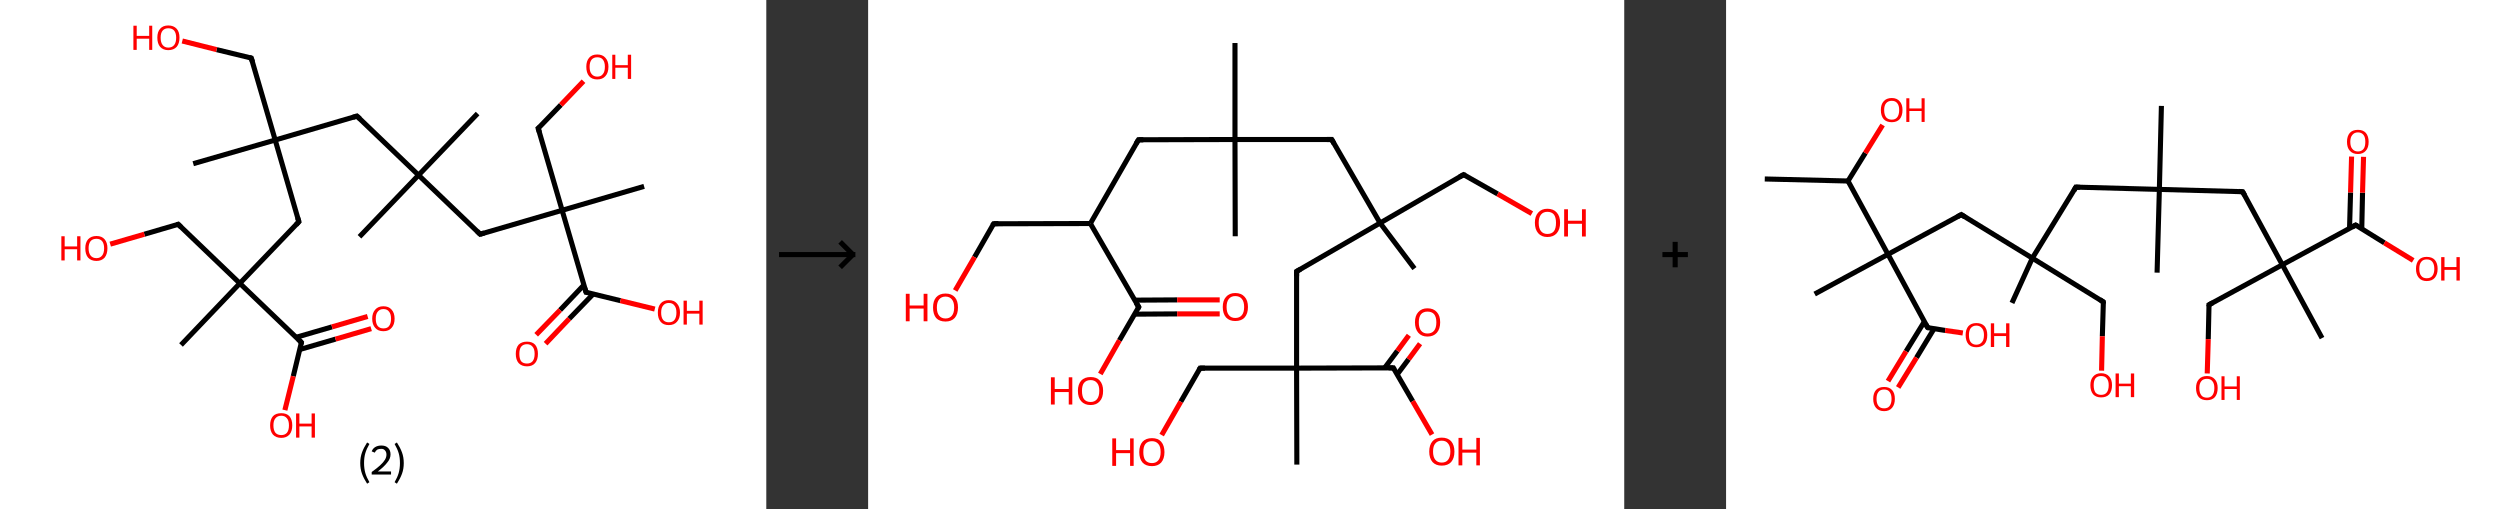 <?xml version='1.0' encoding='ASCII' standalone='yes'?>
<svg xmlns="http://www.w3.org/2000/svg" xmlns:xlink="http://www.w3.org/1999/xlink" version="1.1" width="982.0px" viewBox="0 0 982.0 200.0" height="200.0px">
  <rect x="0" y="0" width="982.0" height="200.0" fill="#333333" stroke="none"/>
  <g>
    <g transform="translate(0, 0) scale(1 1) "><!-- END OF HEADER -->
<rect style="opacity:1.0;fill:#FFFFFF;stroke:none" width="301.0" height="200.0" x="0.0" y="0.0"> </rect>
<path class="bond-0 atom-0 atom-1" d="M 187.6,44.6 L 164.4,68.8" style="fill:none;fill-rule:evenodd;stroke:#000000;stroke-width:2.0px;stroke-linecap:butt;stroke-linejoin:miter;stroke-opacity:1"/>
<path class="bond-1 atom-1 atom-2" d="M 164.4,68.8 L 141.2,93.0" style="fill:none;fill-rule:evenodd;stroke:#000000;stroke-width:2.0px;stroke-linecap:butt;stroke-linejoin:miter;stroke-opacity:1"/>
<path class="bond-2 atom-1 atom-3" d="M 164.4,68.8 L 140.2,45.6" style="fill:none;fill-rule:evenodd;stroke:#000000;stroke-width:2.0px;stroke-linecap:butt;stroke-linejoin:miter;stroke-opacity:1"/>
<path class="bond-3 atom-3 atom-4" d="M 140.2,45.6 L 108.1,55.0" style="fill:none;fill-rule:evenodd;stroke:#000000;stroke-width:2.0px;stroke-linecap:butt;stroke-linejoin:miter;stroke-opacity:1"/>
<path class="bond-4 atom-4 atom-5" d="M 108.1,55.0 L 75.9,64.3" style="fill:none;fill-rule:evenodd;stroke:#000000;stroke-width:2.0px;stroke-linecap:butt;stroke-linejoin:miter;stroke-opacity:1"/>
<path class="bond-5 atom-4 atom-6" d="M 108.1,55.0 L 98.7,22.8" style="fill:none;fill-rule:evenodd;stroke:#000000;stroke-width:2.0px;stroke-linecap:butt;stroke-linejoin:miter;stroke-opacity:1"/>
<path class="bond-6 atom-6 atom-7" d="M 98.7,22.8 L 85.1,19.5" style="fill:none;fill-rule:evenodd;stroke:#000000;stroke-width:2.0px;stroke-linecap:butt;stroke-linejoin:miter;stroke-opacity:1"/>
<path class="bond-6 atom-6 atom-7" d="M 85.1,19.5 L 71.6,16.1" style="fill:none;fill-rule:evenodd;stroke:#FF0000;stroke-width:2.0px;stroke-linecap:butt;stroke-linejoin:miter;stroke-opacity:1"/>
<path class="bond-7 atom-4 atom-8" d="M 108.1,55.0 L 117.4,87.1" style="fill:none;fill-rule:evenodd;stroke:#000000;stroke-width:2.0px;stroke-linecap:butt;stroke-linejoin:miter;stroke-opacity:1"/>
<path class="bond-8 atom-8 atom-9" d="M 117.4,87.1 L 94.2,111.3" style="fill:none;fill-rule:evenodd;stroke:#000000;stroke-width:2.0px;stroke-linecap:butt;stroke-linejoin:miter;stroke-opacity:1"/>
<path class="bond-9 atom-9 atom-10" d="M 94.2,111.3 L 71.1,135.5" style="fill:none;fill-rule:evenodd;stroke:#000000;stroke-width:2.0px;stroke-linecap:butt;stroke-linejoin:miter;stroke-opacity:1"/>
<path class="bond-10 atom-9 atom-11" d="M 94.2,111.3 L 70.0,88.1" style="fill:none;fill-rule:evenodd;stroke:#000000;stroke-width:2.0px;stroke-linecap:butt;stroke-linejoin:miter;stroke-opacity:1"/>
<path class="bond-11 atom-11 atom-12" d="M 70.0,88.1 L 56.7,92.0" style="fill:none;fill-rule:evenodd;stroke:#000000;stroke-width:2.0px;stroke-linecap:butt;stroke-linejoin:miter;stroke-opacity:1"/>
<path class="bond-11 atom-11 atom-12" d="M 56.7,92.0 L 43.3,95.9" style="fill:none;fill-rule:evenodd;stroke:#FF0000;stroke-width:2.0px;stroke-linecap:butt;stroke-linejoin:miter;stroke-opacity:1"/>
<path class="bond-12 atom-9 atom-13" d="M 94.2,111.3 L 118.4,134.5" style="fill:none;fill-rule:evenodd;stroke:#000000;stroke-width:2.0px;stroke-linecap:butt;stroke-linejoin:miter;stroke-opacity:1"/>
<path class="bond-13 atom-13 atom-14" d="M 117.7,137.3 L 131.8,133.2" style="fill:none;fill-rule:evenodd;stroke:#000000;stroke-width:2.0px;stroke-linecap:butt;stroke-linejoin:miter;stroke-opacity:1"/>
<path class="bond-13 atom-13 atom-14" d="M 131.8,133.2 L 145.8,129.1" style="fill:none;fill-rule:evenodd;stroke:#FF0000;stroke-width:2.0px;stroke-linecap:butt;stroke-linejoin:miter;stroke-opacity:1"/>
<path class="bond-13 atom-13 atom-14" d="M 116.3,132.5 L 130.4,128.4" style="fill:none;fill-rule:evenodd;stroke:#000000;stroke-width:2.0px;stroke-linecap:butt;stroke-linejoin:miter;stroke-opacity:1"/>
<path class="bond-13 atom-13 atom-14" d="M 130.4,128.4 L 144.4,124.3" style="fill:none;fill-rule:evenodd;stroke:#FF0000;stroke-width:2.0px;stroke-linecap:butt;stroke-linejoin:miter;stroke-opacity:1"/>
<path class="bond-14 atom-13 atom-15" d="M 118.4,134.5 L 115.2,147.8" style="fill:none;fill-rule:evenodd;stroke:#000000;stroke-width:2.0px;stroke-linecap:butt;stroke-linejoin:miter;stroke-opacity:1"/>
<path class="bond-14 atom-13 atom-15" d="M 115.2,147.8 L 111.9,161.1" style="fill:none;fill-rule:evenodd;stroke:#FF0000;stroke-width:2.0px;stroke-linecap:butt;stroke-linejoin:miter;stroke-opacity:1"/>
<path class="bond-15 atom-1 atom-16" d="M 164.4,68.8 L 188.6,92.0" style="fill:none;fill-rule:evenodd;stroke:#000000;stroke-width:2.0px;stroke-linecap:butt;stroke-linejoin:miter;stroke-opacity:1"/>
<path class="bond-16 atom-16 atom-17" d="M 188.6,92.0 L 220.8,82.6" style="fill:none;fill-rule:evenodd;stroke:#000000;stroke-width:2.0px;stroke-linecap:butt;stroke-linejoin:miter;stroke-opacity:1"/>
<path class="bond-17 atom-17 atom-18" d="M 220.8,82.6 L 253.0,73.2" style="fill:none;fill-rule:evenodd;stroke:#000000;stroke-width:2.0px;stroke-linecap:butt;stroke-linejoin:miter;stroke-opacity:1"/>
<path class="bond-18 atom-17 atom-19" d="M 220.8,82.6 L 211.4,50.4" style="fill:none;fill-rule:evenodd;stroke:#000000;stroke-width:2.0px;stroke-linecap:butt;stroke-linejoin:miter;stroke-opacity:1"/>
<path class="bond-19 atom-19 atom-20" d="M 211.4,50.4 L 220.3,41.2" style="fill:none;fill-rule:evenodd;stroke:#000000;stroke-width:2.0px;stroke-linecap:butt;stroke-linejoin:miter;stroke-opacity:1"/>
<path class="bond-19 atom-19 atom-20" d="M 220.3,41.2 L 229.2,31.9" style="fill:none;fill-rule:evenodd;stroke:#FF0000;stroke-width:2.0px;stroke-linecap:butt;stroke-linejoin:miter;stroke-opacity:1"/>
<path class="bond-20 atom-17 atom-21" d="M 220.8,82.6 L 230.2,114.8" style="fill:none;fill-rule:evenodd;stroke:#000000;stroke-width:2.0px;stroke-linecap:butt;stroke-linejoin:miter;stroke-opacity:1"/>
<path class="bond-21 atom-21 atom-22" d="M 229.3,112.0 L 220.0,121.8" style="fill:none;fill-rule:evenodd;stroke:#000000;stroke-width:2.0px;stroke-linecap:butt;stroke-linejoin:miter;stroke-opacity:1"/>
<path class="bond-21 atom-21 atom-22" d="M 220.0,121.8 L 210.6,131.5" style="fill:none;fill-rule:evenodd;stroke:#FF0000;stroke-width:2.0px;stroke-linecap:butt;stroke-linejoin:miter;stroke-opacity:1"/>
<path class="bond-21 atom-21 atom-22" d="M 233.0,115.5 L 223.6,125.2" style="fill:none;fill-rule:evenodd;stroke:#000000;stroke-width:2.0px;stroke-linecap:butt;stroke-linejoin:miter;stroke-opacity:1"/>
<path class="bond-21 atom-21 atom-22" d="M 223.6,125.2 L 214.3,135.0" style="fill:none;fill-rule:evenodd;stroke:#FF0000;stroke-width:2.0px;stroke-linecap:butt;stroke-linejoin:miter;stroke-opacity:1"/>
<path class="bond-22 atom-21 atom-23" d="M 230.2,114.8 L 243.7,118.1" style="fill:none;fill-rule:evenodd;stroke:#000000;stroke-width:2.0px;stroke-linecap:butt;stroke-linejoin:miter;stroke-opacity:1"/>
<path class="bond-22 atom-21 atom-23" d="M 243.7,118.1 L 257.2,121.4" style="fill:none;fill-rule:evenodd;stroke:#FF0000;stroke-width:2.0px;stroke-linecap:butt;stroke-linejoin:miter;stroke-opacity:1"/>
<path d="M 141.4,46.7 L 140.2,45.6 L 138.6,46.1" style="fill:none;stroke:#000000;stroke-width:2.0px;stroke-linecap:butt;stroke-linejoin:miter;stroke-opacity:1;"/>
<path d="M 99.2,24.4 L 98.7,22.8 L 98.0,22.6" style="fill:none;stroke:#000000;stroke-width:2.0px;stroke-linecap:butt;stroke-linejoin:miter;stroke-opacity:1;"/>
<path d="M 116.9,85.5 L 117.4,87.1 L 116.3,88.3" style="fill:none;stroke:#000000;stroke-width:2.0px;stroke-linecap:butt;stroke-linejoin:miter;stroke-opacity:1;"/>
<path d="M 71.2,89.3 L 70.0,88.1 L 69.4,88.3" style="fill:none;stroke:#000000;stroke-width:2.0px;stroke-linecap:butt;stroke-linejoin:miter;stroke-opacity:1;"/>
<path d="M 117.2,133.3 L 118.4,134.5 L 118.3,135.2" style="fill:none;stroke:#000000;stroke-width:2.0px;stroke-linecap:butt;stroke-linejoin:miter;stroke-opacity:1;"/>
<path d="M 187.4,90.8 L 188.6,92.0 L 190.2,91.5" style="fill:none;stroke:#000000;stroke-width:2.0px;stroke-linecap:butt;stroke-linejoin:miter;stroke-opacity:1;"/>
<path d="M 211.9,52.0 L 211.4,50.4 L 211.9,50.0" style="fill:none;stroke:#000000;stroke-width:2.0px;stroke-linecap:butt;stroke-linejoin:miter;stroke-opacity:1;"/>
<path d="M 229.7,113.2 L 230.2,114.8 L 230.8,114.9" style="fill:none;stroke:#000000;stroke-width:2.0px;stroke-linecap:butt;stroke-linejoin:miter;stroke-opacity:1;"/>
<path class="atom-7" d="M 52.4 10.1 L 53.7 10.1 L 53.7 14.1 L 58.6 14.1 L 58.6 10.1 L 59.8 10.1 L 59.8 19.6 L 58.6 19.6 L 58.6 15.2 L 53.7 15.2 L 53.7 19.6 L 52.4 19.6 L 52.4 10.1 " fill="#FF0000"/>
<path class="atom-7" d="M 61.8 14.8 Q 61.8 12.5, 62.9 11.3 Q 64.0 10.0, 66.1 10.0 Q 68.2 10.0, 69.4 11.3 Q 70.5 12.5, 70.5 14.8 Q 70.5 17.1, 69.4 18.4 Q 68.2 19.7, 66.1 19.7 Q 64.1 19.7, 62.9 18.4 Q 61.8 17.1, 61.8 14.8 M 66.1 18.7 Q 67.6 18.7, 68.4 17.7 Q 69.2 16.7, 69.2 14.8 Q 69.2 13.0, 68.4 12.0 Q 67.6 11.1, 66.1 11.1 Q 64.7 11.1, 63.9 12.0 Q 63.1 12.9, 63.1 14.8 Q 63.1 16.7, 63.9 17.7 Q 64.7 18.7, 66.1 18.7 " fill="#FF0000"/>
<path class="atom-12" d="M 24.1 92.8 L 25.4 92.8 L 25.4 96.8 L 30.3 96.8 L 30.3 92.8 L 31.6 92.8 L 31.6 102.3 L 30.3 102.3 L 30.3 97.9 L 25.4 97.9 L 25.4 102.3 L 24.1 102.3 L 24.1 92.8 " fill="#FF0000"/>
<path class="atom-12" d="M 33.5 97.5 Q 33.5 95.3, 34.6 94.0 Q 35.8 92.7, 37.9 92.7 Q 40.0 92.7, 41.1 94.0 Q 42.2 95.3, 42.2 97.5 Q 42.2 99.8, 41.1 101.2 Q 39.9 102.5, 37.9 102.5 Q 35.8 102.5, 34.6 101.2 Q 33.5 99.9, 33.5 97.5 M 37.9 101.4 Q 39.3 101.4, 40.1 100.4 Q 40.9 99.4, 40.9 97.5 Q 40.9 95.7, 40.1 94.7 Q 39.3 93.8, 37.9 93.8 Q 36.4 93.8, 35.6 94.7 Q 34.8 95.7, 34.8 97.5 Q 34.8 99.4, 35.6 100.4 Q 36.4 101.4, 37.9 101.4 " fill="#FF0000"/>
<path class="atom-14" d="M 146.2 125.2 Q 146.2 122.9, 147.4 121.6 Q 148.5 120.3, 150.6 120.3 Q 152.7 120.3, 153.8 121.6 Q 155.0 122.9, 155.0 125.2 Q 155.0 127.5, 153.8 128.8 Q 152.7 130.1, 150.6 130.1 Q 148.5 130.1, 147.4 128.8 Q 146.2 127.5, 146.2 125.2 M 150.6 129.0 Q 152.1 129.0, 152.8 128.1 Q 153.6 127.1, 153.6 125.2 Q 153.6 123.3, 152.8 122.4 Q 152.1 121.4, 150.6 121.4 Q 149.2 121.4, 148.4 122.4 Q 147.6 123.3, 147.6 125.2 Q 147.6 127.1, 148.4 128.1 Q 149.2 129.0, 150.6 129.0 " fill="#FF0000"/>
<path class="atom-15" d="M 106.1 167.1 Q 106.1 164.8, 107.2 163.5 Q 108.3 162.3, 110.5 162.3 Q 112.6 162.3, 113.7 163.5 Q 114.8 164.8, 114.8 167.1 Q 114.8 169.4, 113.7 170.7 Q 112.5 172.0, 110.5 172.0 Q 108.4 172.0, 107.2 170.7 Q 106.1 169.4, 106.1 167.1 M 110.5 170.9 Q 111.9 170.9, 112.7 170.0 Q 113.5 169.0, 113.5 167.1 Q 113.5 165.2, 112.7 164.3 Q 111.9 163.3, 110.5 163.3 Q 109.0 163.3, 108.2 164.3 Q 107.4 165.2, 107.4 167.1 Q 107.4 169.0, 108.2 170.0 Q 109.0 170.9, 110.5 170.9 " fill="#FF0000"/>
<path class="atom-15" d="M 116.3 162.4 L 117.6 162.4 L 117.6 166.4 L 122.4 166.4 L 122.4 162.4 L 123.7 162.4 L 123.7 171.9 L 122.4 171.9 L 122.4 167.5 L 117.6 167.5 L 117.6 171.9 L 116.3 171.9 L 116.3 162.4 " fill="#FF0000"/>
<path class="atom-20" d="M 230.3 26.2 Q 230.3 24.0, 231.4 22.7 Q 232.5 21.4, 234.6 21.4 Q 236.7 21.4, 237.8 22.7 Q 239.0 24.0, 239.0 26.2 Q 239.0 28.6, 237.8 29.9 Q 236.7 31.2, 234.6 31.2 Q 232.5 31.2, 231.4 29.9 Q 230.3 28.6, 230.3 26.2 M 234.6 30.1 Q 236.1 30.1, 236.8 29.1 Q 237.6 28.2, 237.6 26.2 Q 237.6 24.4, 236.8 23.4 Q 236.1 22.5, 234.6 22.5 Q 233.2 22.5, 232.4 23.4 Q 231.6 24.4, 231.6 26.2 Q 231.6 28.2, 232.4 29.1 Q 233.2 30.1, 234.6 30.1 " fill="#FF0000"/>
<path class="atom-20" d="M 240.5 21.5 L 241.7 21.5 L 241.7 25.6 L 246.6 25.6 L 246.6 21.5 L 247.9 21.5 L 247.9 31.0 L 246.6 31.0 L 246.6 26.6 L 241.7 26.6 L 241.7 31.0 L 240.5 31.0 L 240.5 21.5 " fill="#FF0000"/>
<path class="atom-22" d="M 202.6 139.0 Q 202.6 136.7, 203.7 135.4 Q 204.9 134.2, 207.0 134.2 Q 209.1 134.2, 210.2 135.4 Q 211.3 136.7, 211.3 139.0 Q 211.3 141.3, 210.2 142.6 Q 209.1 143.9, 207.0 143.9 Q 204.9 143.9, 203.7 142.6 Q 202.6 141.3, 202.6 139.0 M 207.0 142.8 Q 208.4 142.8, 209.2 141.9 Q 210.0 140.9, 210.0 139.0 Q 210.0 137.1, 209.2 136.2 Q 208.4 135.2, 207.0 135.2 Q 205.5 135.2, 204.7 136.2 Q 204.0 137.1, 204.0 139.0 Q 204.0 140.9, 204.7 141.9 Q 205.5 142.8, 207.0 142.8 " fill="#FF0000"/>
<path class="atom-23" d="M 258.4 122.8 Q 258.4 120.5, 259.5 119.2 Q 260.6 117.9, 262.7 117.9 Q 264.8 117.9, 265.9 119.2 Q 267.1 120.5, 267.1 122.8 Q 267.1 125.1, 265.9 126.4 Q 264.8 127.7, 262.7 127.7 Q 260.6 127.7, 259.5 126.4 Q 258.4 125.1, 258.4 122.8 M 262.7 126.6 Q 264.2 126.6, 264.9 125.7 Q 265.7 124.7, 265.7 122.8 Q 265.7 120.9, 264.9 120.0 Q 264.2 119.0, 262.7 119.0 Q 261.3 119.0, 260.5 120.0 Q 259.7 120.9, 259.7 122.8 Q 259.7 124.7, 260.5 125.7 Q 261.3 126.6, 262.7 126.6 " fill="#FF0000"/>
<path class="atom-23" d="M 268.5 118.1 L 269.8 118.1 L 269.8 122.1 L 274.7 122.1 L 274.7 118.1 L 276.0 118.1 L 276.0 127.5 L 274.7 127.5 L 274.7 123.2 L 269.8 123.2 L 269.8 127.5 L 268.5 127.5 L 268.5 118.1 " fill="#FF0000"/>
<path class="legend" d="M 141.5 181.9 Q 141.5 179.6, 142.2 177.7 Q 142.9 175.8, 144.2 173.8 L 145.1 174.4 Q 144.0 176.3, 143.5 178.0 Q 143.0 179.7, 143.0 181.9 Q 143.0 184.0, 143.5 185.8 Q 144.0 187.5, 145.1 189.4 L 144.2 190.0 Q 142.9 188.0, 142.2 186.1 Q 141.5 184.2, 141.5 181.9 " fill="#000000"/>
<path class="legend" d="M 146.0 177.3 Q 146.4 176.2, 147.4 175.6 Q 148.4 175.0, 149.8 175.0 Q 151.5 175.0, 152.4 175.9 Q 153.4 176.8, 153.4 178.5 Q 153.4 180.2, 152.1 181.7 Q 150.9 183.3, 148.4 185.2 L 153.6 185.2 L 153.6 186.4 L 146.0 186.4 L 146.0 185.4 Q 148.1 183.9, 149.3 182.8 Q 150.6 181.6, 151.2 180.6 Q 151.8 179.6, 151.8 178.6 Q 151.8 177.5, 151.2 176.9 Q 150.7 176.3, 149.8 176.3 Q 148.8 176.3, 148.2 176.6 Q 147.6 177.0, 147.2 177.8 L 146.0 177.3 " fill="#000000"/>
<path class="legend" d="M 158.6 181.9 Q 158.6 184.2, 157.9 186.1 Q 157.2 188.0, 155.9 190.0 L 155.0 189.4 Q 156.1 187.5, 156.6 185.8 Q 157.1 184.0, 157.1 181.9 Q 157.1 179.7, 156.6 178.0 Q 156.1 176.3, 155.0 174.4 L 155.9 173.8 Q 157.2 175.8, 157.9 177.7 Q 158.6 179.6, 158.6 181.9 " fill="#000000"/>
</g>
    <g transform="translate(301.0, 0) scale(1 1) "><line x1="5" y1="100" x2="35" y2="100" style="stroke:rgb(0,0,0);stroke-width:2"/>
  <line x1="34" y1="100" x2="29" y2="95" style="stroke:rgb(0,0,0);stroke-width:2"/>
  <line x1="34" y1="100" x2="29" y2="105" style="stroke:rgb(0,0,0);stroke-width:2"/>
</g>
    <g transform="translate(341.0, 0) scale(1 1) "><!-- END OF HEADER -->
<rect style="opacity:1.0;fill:#FFFFFF;stroke:none" width="297.0" height="200.0" x="0.0" y="0.0"> </rect>
<path class="bond-0 atom-0 atom-1" d="M 144.1,16.9 L 144.1,54.8" style="fill:none;fill-rule:evenodd;stroke:#000000;stroke-width:2.0px;stroke-linecap:butt;stroke-linejoin:miter;stroke-opacity:1"/>
<path class="bond-1 atom-1 atom-2" d="M 144.1,54.8 L 144.2,92.8" style="fill:none;fill-rule:evenodd;stroke:#000000;stroke-width:2.0px;stroke-linecap:butt;stroke-linejoin:miter;stroke-opacity:1"/>
<path class="bond-2 atom-1 atom-3" d="M 144.1,54.8 L 106.2,54.9" style="fill:none;fill-rule:evenodd;stroke:#000000;stroke-width:2.0px;stroke-linecap:butt;stroke-linejoin:miter;stroke-opacity:1"/>
<path class="bond-3 atom-3 atom-4" d="M 106.2,54.9 L 87.3,87.8" style="fill:none;fill-rule:evenodd;stroke:#000000;stroke-width:2.0px;stroke-linecap:butt;stroke-linejoin:miter;stroke-opacity:1"/>
<path class="bond-4 atom-4 atom-5" d="M 87.3,87.8 L 49.3,87.9" style="fill:none;fill-rule:evenodd;stroke:#000000;stroke-width:2.0px;stroke-linecap:butt;stroke-linejoin:miter;stroke-opacity:1"/>
<path class="bond-5 atom-5 atom-6" d="M 49.3,87.9 L 41.8,101.0" style="fill:none;fill-rule:evenodd;stroke:#000000;stroke-width:2.0px;stroke-linecap:butt;stroke-linejoin:miter;stroke-opacity:1"/>
<path class="bond-5 atom-5 atom-6" d="M 41.8,101.0 L 34.2,114.1" style="fill:none;fill-rule:evenodd;stroke:#FF0000;stroke-width:2.0px;stroke-linecap:butt;stroke-linejoin:miter;stroke-opacity:1"/>
<path class="bond-6 atom-4 atom-7" d="M 87.3,87.8 L 106.3,120.6" style="fill:none;fill-rule:evenodd;stroke:#000000;stroke-width:2.0px;stroke-linecap:butt;stroke-linejoin:miter;stroke-opacity:1"/>
<path class="bond-7 atom-7 atom-8" d="M 104.7,123.4 L 121.4,123.3" style="fill:none;fill-rule:evenodd;stroke:#000000;stroke-width:2.0px;stroke-linecap:butt;stroke-linejoin:miter;stroke-opacity:1"/>
<path class="bond-7 atom-7 atom-8" d="M 121.4,123.3 L 138.1,123.3" style="fill:none;fill-rule:evenodd;stroke:#FF0000;stroke-width:2.0px;stroke-linecap:butt;stroke-linejoin:miter;stroke-opacity:1"/>
<path class="bond-7 atom-7 atom-8" d="M 104.7,117.9 L 121.4,117.8" style="fill:none;fill-rule:evenodd;stroke:#000000;stroke-width:2.0px;stroke-linecap:butt;stroke-linejoin:miter;stroke-opacity:1"/>
<path class="bond-7 atom-7 atom-8" d="M 121.4,117.8 L 138.1,117.8" style="fill:none;fill-rule:evenodd;stroke:#FF0000;stroke-width:2.0px;stroke-linecap:butt;stroke-linejoin:miter;stroke-opacity:1"/>
<path class="bond-8 atom-7 atom-9" d="M 106.3,120.6 L 98.7,133.7" style="fill:none;fill-rule:evenodd;stroke:#000000;stroke-width:2.0px;stroke-linecap:butt;stroke-linejoin:miter;stroke-opacity:1"/>
<path class="bond-8 atom-7 atom-9" d="M 98.7,133.7 L 91.2,146.9" style="fill:none;fill-rule:evenodd;stroke:#FF0000;stroke-width:2.0px;stroke-linecap:butt;stroke-linejoin:miter;stroke-opacity:1"/>
<path class="bond-9 atom-1 atom-10" d="M 144.1,54.8 L 182.1,54.8" style="fill:none;fill-rule:evenodd;stroke:#000000;stroke-width:2.0px;stroke-linecap:butt;stroke-linejoin:miter;stroke-opacity:1"/>
<path class="bond-10 atom-10 atom-11" d="M 182.1,54.8 L 201.1,87.6" style="fill:none;fill-rule:evenodd;stroke:#000000;stroke-width:2.0px;stroke-linecap:butt;stroke-linejoin:miter;stroke-opacity:1"/>
<path class="bond-11 atom-11 atom-12" d="M 201.1,87.6 L 214.6,105.5" style="fill:none;fill-rule:evenodd;stroke:#000000;stroke-width:2.0px;stroke-linecap:butt;stroke-linejoin:miter;stroke-opacity:1"/>
<path class="bond-12 atom-11 atom-13" d="M 201.1,87.6 L 233.9,68.6" style="fill:none;fill-rule:evenodd;stroke:#000000;stroke-width:2.0px;stroke-linecap:butt;stroke-linejoin:miter;stroke-opacity:1"/>
<path class="bond-13 atom-13 atom-14" d="M 233.9,68.6 L 247.3,76.2" style="fill:none;fill-rule:evenodd;stroke:#000000;stroke-width:2.0px;stroke-linecap:butt;stroke-linejoin:miter;stroke-opacity:1"/>
<path class="bond-13 atom-13 atom-14" d="M 247.3,76.2 L 260.7,83.9" style="fill:none;fill-rule:evenodd;stroke:#FF0000;stroke-width:2.0px;stroke-linecap:butt;stroke-linejoin:miter;stroke-opacity:1"/>
<path class="bond-14 atom-11 atom-15" d="M 201.1,87.6 L 168.3,106.6" style="fill:none;fill-rule:evenodd;stroke:#000000;stroke-width:2.0px;stroke-linecap:butt;stroke-linejoin:miter;stroke-opacity:1"/>
<path class="bond-15 atom-15 atom-16" d="M 168.3,106.6 L 168.3,144.6" style="fill:none;fill-rule:evenodd;stroke:#000000;stroke-width:2.0px;stroke-linecap:butt;stroke-linejoin:miter;stroke-opacity:1"/>
<path class="bond-16 atom-16 atom-17" d="M 168.3,144.6 L 168.4,182.5" style="fill:none;fill-rule:evenodd;stroke:#000000;stroke-width:2.0px;stroke-linecap:butt;stroke-linejoin:miter;stroke-opacity:1"/>
<path class="bond-17 atom-16 atom-18" d="M 168.3,144.6 L 130.4,144.6" style="fill:none;fill-rule:evenodd;stroke:#000000;stroke-width:2.0px;stroke-linecap:butt;stroke-linejoin:miter;stroke-opacity:1"/>
<path class="bond-18 atom-18 atom-19" d="M 130.4,144.6 L 122.8,157.8" style="fill:none;fill-rule:evenodd;stroke:#000000;stroke-width:2.0px;stroke-linecap:butt;stroke-linejoin:miter;stroke-opacity:1"/>
<path class="bond-18 atom-18 atom-19" d="M 122.8,157.8 L 115.3,170.9" style="fill:none;fill-rule:evenodd;stroke:#FF0000;stroke-width:2.0px;stroke-linecap:butt;stroke-linejoin:miter;stroke-opacity:1"/>
<path class="bond-19 atom-16 atom-20" d="M 168.3,144.6 L 206.3,144.5" style="fill:none;fill-rule:evenodd;stroke:#000000;stroke-width:2.0px;stroke-linecap:butt;stroke-linejoin:miter;stroke-opacity:1"/>
<path class="bond-20 atom-20 atom-21" d="M 207.8,147.1 L 212.3,141.1" style="fill:none;fill-rule:evenodd;stroke:#000000;stroke-width:2.0px;stroke-linecap:butt;stroke-linejoin:miter;stroke-opacity:1"/>
<path class="bond-20 atom-20 atom-21" d="M 212.3,141.1 L 216.8,135.0" style="fill:none;fill-rule:evenodd;stroke:#FF0000;stroke-width:2.0px;stroke-linecap:butt;stroke-linejoin:miter;stroke-opacity:1"/>
<path class="bond-20 atom-20 atom-21" d="M 202.9,144.5 L 207.9,137.8" style="fill:none;fill-rule:evenodd;stroke:#000000;stroke-width:2.0px;stroke-linecap:butt;stroke-linejoin:miter;stroke-opacity:1"/>
<path class="bond-20 atom-20 atom-21" d="M 207.9,137.8 L 212.4,131.7" style="fill:none;fill-rule:evenodd;stroke:#FF0000;stroke-width:2.0px;stroke-linecap:butt;stroke-linejoin:miter;stroke-opacity:1"/>
<path class="bond-21 atom-20 atom-22" d="M 206.3,144.5 L 213.9,157.6" style="fill:none;fill-rule:evenodd;stroke:#000000;stroke-width:2.0px;stroke-linecap:butt;stroke-linejoin:miter;stroke-opacity:1"/>
<path class="bond-21 atom-20 atom-22" d="M 213.9,157.6 L 221.5,170.7" style="fill:none;fill-rule:evenodd;stroke:#FF0000;stroke-width:2.0px;stroke-linecap:butt;stroke-linejoin:miter;stroke-opacity:1"/>
<path d="M 108.1,54.9 L 106.2,54.9 L 105.2,56.5" style="fill:none;stroke:#000000;stroke-width:2.0px;stroke-linecap:butt;stroke-linejoin:miter;stroke-opacity:1;"/>
<path d="M 51.2,87.8 L 49.3,87.9 L 48.9,88.5" style="fill:none;stroke:#000000;stroke-width:2.0px;stroke-linecap:butt;stroke-linejoin:miter;stroke-opacity:1;"/>
<path d="M 105.3,119.0 L 106.3,120.6 L 105.9,121.3" style="fill:none;stroke:#000000;stroke-width:2.0px;stroke-linecap:butt;stroke-linejoin:miter;stroke-opacity:1;"/>
<path d="M 180.2,54.8 L 182.1,54.8 L 183.0,56.4" style="fill:none;stroke:#000000;stroke-width:2.0px;stroke-linecap:butt;stroke-linejoin:miter;stroke-opacity:1;"/>
<path d="M 232.3,69.5 L 233.9,68.6 L 234.6,68.9" style="fill:none;stroke:#000000;stroke-width:2.0px;stroke-linecap:butt;stroke-linejoin:miter;stroke-opacity:1;"/>
<path d="M 169.9,105.7 L 168.3,106.6 L 168.3,108.5" style="fill:none;stroke:#000000;stroke-width:2.0px;stroke-linecap:butt;stroke-linejoin:miter;stroke-opacity:1;"/>
<path d="M 132.3,144.6 L 130.4,144.6 L 130.0,145.3" style="fill:none;stroke:#000000;stroke-width:2.0px;stroke-linecap:butt;stroke-linejoin:miter;stroke-opacity:1;"/>
<path d="M 204.4,144.5 L 206.3,144.5 L 206.7,145.2" style="fill:none;stroke:#000000;stroke-width:2.0px;stroke-linecap:butt;stroke-linejoin:miter;stroke-opacity:1;"/>
<path class="atom-6" d="M 14.8 115.4 L 16.3 115.4 L 16.3 120.0 L 21.8 120.0 L 21.8 115.4 L 23.3 115.4 L 23.3 126.2 L 21.8 126.2 L 21.8 121.2 L 16.3 121.2 L 16.3 126.2 L 14.8 126.2 L 14.8 115.4 " fill="#FF0000"/>
<path class="atom-6" d="M 25.5 120.8 Q 25.5 118.2, 26.7 116.8 Q 28.0 115.3, 30.4 115.3 Q 32.8 115.3, 34.1 116.8 Q 35.3 118.2, 35.3 120.8 Q 35.3 123.4, 34.0 124.9 Q 32.7 126.3, 30.4 126.3 Q 28.0 126.3, 26.7 124.9 Q 25.5 123.4, 25.5 120.8 M 30.4 125.1 Q 32.0 125.1, 32.9 124.0 Q 33.8 122.9, 33.8 120.8 Q 33.8 118.7, 32.9 117.6 Q 32.0 116.5, 30.4 116.5 Q 28.8 116.5, 27.9 117.6 Q 27.0 118.7, 27.0 120.8 Q 27.0 122.9, 27.9 124.0 Q 28.8 125.1, 30.4 125.1 " fill="#FF0000"/>
<path class="atom-8" d="M 139.3 120.6 Q 139.3 118.0, 140.6 116.6 Q 141.9 115.1, 144.2 115.1 Q 146.6 115.1, 147.9 116.6 Q 149.2 118.0, 149.2 120.6 Q 149.2 123.2, 147.9 124.7 Q 146.6 126.1, 144.2 126.1 Q 141.9 126.1, 140.6 124.7 Q 139.3 123.2, 139.3 120.6 M 144.2 124.9 Q 145.9 124.9, 146.8 123.8 Q 147.7 122.7, 147.7 120.6 Q 147.7 118.5, 146.8 117.4 Q 145.9 116.3, 144.2 116.3 Q 142.6 116.3, 141.7 117.4 Q 140.8 118.5, 140.8 120.6 Q 140.8 122.7, 141.7 123.8 Q 142.6 124.9, 144.2 124.9 " fill="#FF0000"/>
<path class="atom-9" d="M 71.8 148.2 L 73.3 148.2 L 73.3 152.8 L 78.8 152.8 L 78.8 148.2 L 80.2 148.2 L 80.2 158.9 L 78.8 158.9 L 78.8 154.0 L 73.3 154.0 L 73.3 158.9 L 71.8 158.9 L 71.8 148.2 " fill="#FF0000"/>
<path class="atom-9" d="M 82.4 153.5 Q 82.4 151.0, 83.7 149.5 Q 85.0 148.1, 87.4 148.1 Q 89.8 148.1, 91.0 149.5 Q 92.3 151.0, 92.3 153.5 Q 92.3 156.2, 91.0 157.6 Q 89.7 159.1, 87.4 159.1 Q 85.0 159.1, 83.7 157.6 Q 82.4 156.2, 82.4 153.5 M 87.4 157.9 Q 89.0 157.9, 89.9 156.8 Q 90.8 155.7, 90.8 153.5 Q 90.8 151.4, 89.9 150.4 Q 89.0 149.3, 87.4 149.3 Q 85.7 149.3, 84.8 150.4 Q 84.0 151.4, 84.0 153.5 Q 84.0 155.7, 84.8 156.8 Q 85.7 157.9, 87.4 157.9 " fill="#FF0000"/>
<path class="atom-14" d="M 261.9 87.5 Q 261.9 84.9, 263.2 83.5 Q 264.5 82.0, 266.8 82.0 Q 269.2 82.0, 270.5 83.5 Q 271.8 84.9, 271.8 87.5 Q 271.8 90.1, 270.5 91.6 Q 269.2 93.1, 266.8 93.1 Q 264.5 93.1, 263.2 91.6 Q 261.9 90.1, 261.9 87.5 M 266.8 91.9 Q 268.5 91.9, 269.4 90.8 Q 270.2 89.7, 270.2 87.5 Q 270.2 85.4, 269.4 84.3 Q 268.5 83.2, 266.8 83.2 Q 265.2 83.2, 264.3 84.3 Q 263.4 85.4, 263.4 87.5 Q 263.4 89.7, 264.3 90.8 Q 265.2 91.9, 266.8 91.9 " fill="#FF0000"/>
<path class="atom-14" d="M 273.4 82.2 L 274.9 82.2 L 274.9 86.7 L 280.4 86.7 L 280.4 82.2 L 281.9 82.2 L 281.9 92.9 L 280.4 92.9 L 280.4 87.9 L 274.9 87.9 L 274.9 92.9 L 273.4 92.9 L 273.4 82.2 " fill="#FF0000"/>
<path class="atom-19" d="M 95.9 172.2 L 97.4 172.2 L 97.4 176.8 L 102.9 176.8 L 102.9 172.2 L 104.3 172.2 L 104.3 183.0 L 102.9 183.0 L 102.9 178.0 L 97.4 178.0 L 97.4 183.0 L 95.9 183.0 L 95.9 172.2 " fill="#FF0000"/>
<path class="atom-19" d="M 106.5 177.6 Q 106.5 175.0, 107.8 173.5 Q 109.1 172.1, 111.5 172.1 Q 113.9 172.1, 115.1 173.5 Q 116.4 175.0, 116.4 177.6 Q 116.4 180.2, 115.1 181.7 Q 113.8 183.1, 111.5 183.1 Q 109.1 183.1, 107.8 181.7 Q 106.5 180.2, 106.5 177.6 M 111.5 181.9 Q 113.1 181.9, 114.0 180.8 Q 114.9 179.7, 114.9 177.6 Q 114.9 175.4, 114.0 174.4 Q 113.1 173.3, 111.5 173.3 Q 109.8 173.3, 108.9 174.4 Q 108.1 175.4, 108.1 177.6 Q 108.1 179.7, 108.9 180.8 Q 109.8 181.9, 111.5 181.9 " fill="#FF0000"/>
<path class="atom-21" d="M 214.8 126.6 Q 214.8 124.0, 216.1 122.6 Q 217.4 121.1, 219.7 121.1 Q 222.1 121.1, 223.4 122.6 Q 224.7 124.0, 224.7 126.6 Q 224.7 129.2, 223.4 130.7 Q 222.1 132.2, 219.7 132.2 Q 217.4 132.2, 216.1 130.7 Q 214.8 129.2, 214.8 126.6 M 219.7 131.0 Q 221.4 131.0, 222.3 129.9 Q 223.2 128.8, 223.2 126.6 Q 223.2 124.5, 222.3 123.4 Q 221.4 122.4, 219.7 122.4 Q 218.1 122.4, 217.2 123.4 Q 216.3 124.5, 216.3 126.6 Q 216.3 128.8, 217.2 129.9 Q 218.1 131.0, 219.7 131.0 " fill="#FF0000"/>
<path class="atom-22" d="M 220.4 177.4 Q 220.4 174.8, 221.7 173.3 Q 222.9 171.9, 225.3 171.9 Q 227.7 171.9, 229.0 173.3 Q 230.3 174.8, 230.3 177.4 Q 230.3 180.0, 229.0 181.5 Q 227.7 182.9, 225.3 182.9 Q 223.0 182.9, 221.7 181.5 Q 220.4 180.0, 220.4 177.4 M 225.3 181.7 Q 227.0 181.7, 227.8 180.6 Q 228.7 179.5, 228.7 177.4 Q 228.7 175.2, 227.8 174.2 Q 227.0 173.1, 225.3 173.1 Q 223.7 173.1, 222.8 174.2 Q 221.9 175.2, 221.9 177.4 Q 221.9 179.5, 222.8 180.6 Q 223.7 181.7, 225.3 181.7 " fill="#FF0000"/>
<path class="atom-22" d="M 231.9 172.0 L 233.4 172.0 L 233.4 176.6 L 238.9 176.6 L 238.9 172.0 L 240.3 172.0 L 240.3 182.8 L 238.9 182.8 L 238.9 177.8 L 233.4 177.8 L 233.4 182.8 L 231.9 182.8 L 231.9 172.0 " fill="#FF0000"/>
</g>
    <g transform="translate(638.0, 0) scale(1 1) "><line x1="15" y1="100" x2="25" y2="100" style="stroke:rgb(0,0,0);stroke-width:2"/>
  <line x1="20" y1="95" x2="20" y2="105" style="stroke:rgb(0,0,0);stroke-width:2"/>
</g>
    <g transform="translate(678.0, 0) scale(1 1) "><!-- END OF HEADER -->
<rect style="opacity:1.0;fill:#FFFFFF;stroke:none" width="304.0" height="200.0" x="0.0" y="0.0"> </rect>
<path class="bond-0 atom-0 atom-1" d="M 15.2,70.3 L 47.9,71.1" style="fill:none;fill-rule:evenodd;stroke:#000000;stroke-width:2.0px;stroke-linecap:butt;stroke-linejoin:miter;stroke-opacity:1"/>
<path class="bond-1 atom-1 atom-2" d="M 47.9,71.1 L 54.7,60.1" style="fill:none;fill-rule:evenodd;stroke:#000000;stroke-width:2.0px;stroke-linecap:butt;stroke-linejoin:miter;stroke-opacity:1"/>
<path class="bond-1 atom-1 atom-2" d="M 54.7,60.1 L 61.5,49.1" style="fill:none;fill-rule:evenodd;stroke:#FF0000;stroke-width:2.0px;stroke-linecap:butt;stroke-linejoin:miter;stroke-opacity:1"/>
<path class="bond-2 atom-1 atom-3" d="M 47.9,71.1 L 63.6,99.9" style="fill:none;fill-rule:evenodd;stroke:#000000;stroke-width:2.0px;stroke-linecap:butt;stroke-linejoin:miter;stroke-opacity:1"/>
<path class="bond-3 atom-3 atom-4" d="M 63.6,99.9 L 34.8,115.5" style="fill:none;fill-rule:evenodd;stroke:#000000;stroke-width:2.0px;stroke-linecap:butt;stroke-linejoin:miter;stroke-opacity:1"/>
<path class="bond-4 atom-3 atom-5" d="M 63.6,99.9 L 92.4,84.3" style="fill:none;fill-rule:evenodd;stroke:#000000;stroke-width:2.0px;stroke-linecap:butt;stroke-linejoin:miter;stroke-opacity:1"/>
<path class="bond-5 atom-5 atom-6" d="M 92.4,84.3 L 120.3,101.4" style="fill:none;fill-rule:evenodd;stroke:#000000;stroke-width:2.0px;stroke-linecap:butt;stroke-linejoin:miter;stroke-opacity:1"/>
<path class="bond-6 atom-6 atom-7" d="M 120.3,101.4 L 112.3,119.0" style="fill:none;fill-rule:evenodd;stroke:#000000;stroke-width:2.0px;stroke-linecap:butt;stroke-linejoin:miter;stroke-opacity:1"/>
<path class="bond-7 atom-6 atom-8" d="M 120.3,101.4 L 148.2,118.6" style="fill:none;fill-rule:evenodd;stroke:#000000;stroke-width:2.0px;stroke-linecap:butt;stroke-linejoin:miter;stroke-opacity:1"/>
<path class="bond-8 atom-8 atom-9" d="M 148.2,118.6 L 147.8,132.1" style="fill:none;fill-rule:evenodd;stroke:#000000;stroke-width:2.0px;stroke-linecap:butt;stroke-linejoin:miter;stroke-opacity:1"/>
<path class="bond-8 atom-8 atom-9" d="M 147.8,132.1 L 147.5,145.6" style="fill:none;fill-rule:evenodd;stroke:#FF0000;stroke-width:2.0px;stroke-linecap:butt;stroke-linejoin:miter;stroke-opacity:1"/>
<path class="bond-9 atom-6 atom-10" d="M 120.3,101.4 L 137.4,73.5" style="fill:none;fill-rule:evenodd;stroke:#000000;stroke-width:2.0px;stroke-linecap:butt;stroke-linejoin:miter;stroke-opacity:1"/>
<path class="bond-10 atom-10 atom-11" d="M 137.4,73.5 L 170.2,74.4" style="fill:none;fill-rule:evenodd;stroke:#000000;stroke-width:2.0px;stroke-linecap:butt;stroke-linejoin:miter;stroke-opacity:1"/>
<path class="bond-11 atom-11 atom-12" d="M 170.2,74.4 L 169.3,107.1" style="fill:none;fill-rule:evenodd;stroke:#000000;stroke-width:2.0px;stroke-linecap:butt;stroke-linejoin:miter;stroke-opacity:1"/>
<path class="bond-12 atom-11 atom-13" d="M 170.2,74.4 L 171.0,41.6" style="fill:none;fill-rule:evenodd;stroke:#000000;stroke-width:2.0px;stroke-linecap:butt;stroke-linejoin:miter;stroke-opacity:1"/>
<path class="bond-13 atom-11 atom-14" d="M 170.2,74.4 L 202.9,75.3" style="fill:none;fill-rule:evenodd;stroke:#000000;stroke-width:2.0px;stroke-linecap:butt;stroke-linejoin:miter;stroke-opacity:1"/>
<path class="bond-14 atom-14 atom-15" d="M 202.9,75.3 L 218.5,104.0" style="fill:none;fill-rule:evenodd;stroke:#000000;stroke-width:2.0px;stroke-linecap:butt;stroke-linejoin:miter;stroke-opacity:1"/>
<path class="bond-15 atom-15 atom-16" d="M 218.5,104.0 L 234.1,132.8" style="fill:none;fill-rule:evenodd;stroke:#000000;stroke-width:2.0px;stroke-linecap:butt;stroke-linejoin:miter;stroke-opacity:1"/>
<path class="bond-16 atom-15 atom-17" d="M 218.5,104.0 L 189.7,119.7" style="fill:none;fill-rule:evenodd;stroke:#000000;stroke-width:2.0px;stroke-linecap:butt;stroke-linejoin:miter;stroke-opacity:1"/>
<path class="bond-17 atom-17 atom-18" d="M 189.7,119.7 L 189.4,133.2" style="fill:none;fill-rule:evenodd;stroke:#000000;stroke-width:2.0px;stroke-linecap:butt;stroke-linejoin:miter;stroke-opacity:1"/>
<path class="bond-17 atom-17 atom-18" d="M 189.4,133.2 L 189.0,146.7" style="fill:none;fill-rule:evenodd;stroke:#FF0000;stroke-width:2.0px;stroke-linecap:butt;stroke-linejoin:miter;stroke-opacity:1"/>
<path class="bond-18 atom-15 atom-19" d="M 218.5,104.0 L 247.3,88.4" style="fill:none;fill-rule:evenodd;stroke:#000000;stroke-width:2.0px;stroke-linecap:butt;stroke-linejoin:miter;stroke-opacity:1"/>
<path class="bond-19 atom-19 atom-20" d="M 249.7,89.9 L 250.0,75.7" style="fill:none;fill-rule:evenodd;stroke:#000000;stroke-width:2.0px;stroke-linecap:butt;stroke-linejoin:miter;stroke-opacity:1"/>
<path class="bond-19 atom-19 atom-20" d="M 250.0,75.7 L 250.4,61.6" style="fill:none;fill-rule:evenodd;stroke:#FF0000;stroke-width:2.0px;stroke-linecap:butt;stroke-linejoin:miter;stroke-opacity:1"/>
<path class="bond-19 atom-19 atom-20" d="M 244.9,89.7 L 245.3,75.6" style="fill:none;fill-rule:evenodd;stroke:#000000;stroke-width:2.0px;stroke-linecap:butt;stroke-linejoin:miter;stroke-opacity:1"/>
<path class="bond-19 atom-19 atom-20" d="M 245.3,75.6 L 245.7,61.5" style="fill:none;fill-rule:evenodd;stroke:#FF0000;stroke-width:2.0px;stroke-linecap:butt;stroke-linejoin:miter;stroke-opacity:1"/>
<path class="bond-20 atom-19 atom-21" d="M 247.3,88.4 L 258.6,95.4" style="fill:none;fill-rule:evenodd;stroke:#000000;stroke-width:2.0px;stroke-linecap:butt;stroke-linejoin:miter;stroke-opacity:1"/>
<path class="bond-20 atom-19 atom-21" d="M 258.6,95.4 L 269.9,102.3" style="fill:none;fill-rule:evenodd;stroke:#FF0000;stroke-width:2.0px;stroke-linecap:butt;stroke-linejoin:miter;stroke-opacity:1"/>
<path class="bond-21 atom-3 atom-22" d="M 63.6,99.9 L 79.2,128.7" style="fill:none;fill-rule:evenodd;stroke:#000000;stroke-width:2.0px;stroke-linecap:butt;stroke-linejoin:miter;stroke-opacity:1"/>
<path class="bond-22 atom-22 atom-23" d="M 77.9,126.3 L 70.7,138.0" style="fill:none;fill-rule:evenodd;stroke:#000000;stroke-width:2.0px;stroke-linecap:butt;stroke-linejoin:miter;stroke-opacity:1"/>
<path class="bond-22 atom-22 atom-23" d="M 70.7,138.0 L 63.6,149.7" style="fill:none;fill-rule:evenodd;stroke:#FF0000;stroke-width:2.0px;stroke-linecap:butt;stroke-linejoin:miter;stroke-opacity:1"/>
<path class="bond-22 atom-22 atom-23" d="M 81.7,129.1 L 74.8,140.5" style="fill:none;fill-rule:evenodd;stroke:#000000;stroke-width:2.0px;stroke-linecap:butt;stroke-linejoin:miter;stroke-opacity:1"/>
<path class="bond-22 atom-22 atom-23" d="M 74.8,140.5 L 67.6,152.2" style="fill:none;fill-rule:evenodd;stroke:#FF0000;stroke-width:2.0px;stroke-linecap:butt;stroke-linejoin:miter;stroke-opacity:1"/>
<path class="bond-23 atom-22 atom-24" d="M 79.2,128.7 L 86.1,129.8" style="fill:none;fill-rule:evenodd;stroke:#000000;stroke-width:2.0px;stroke-linecap:butt;stroke-linejoin:miter;stroke-opacity:1"/>
<path class="bond-23 atom-22 atom-24" d="M 86.1,129.8 L 93.0,130.8" style="fill:none;fill-rule:evenodd;stroke:#FF0000;stroke-width:2.0px;stroke-linecap:butt;stroke-linejoin:miter;stroke-opacity:1"/>
<path d="M 90.9,85.1 L 92.4,84.3 L 93.8,85.2" style="fill:none;stroke:#000000;stroke-width:2.0px;stroke-linecap:butt;stroke-linejoin:miter;stroke-opacity:1;"/>
<path d="M 146.8,117.7 L 148.2,118.6 L 148.2,119.2" style="fill:none;stroke:#000000;stroke-width:2.0px;stroke-linecap:butt;stroke-linejoin:miter;stroke-opacity:1;"/>
<path d="M 136.6,74.9 L 137.4,73.5 L 139.0,73.6" style="fill:none;stroke:#000000;stroke-width:2.0px;stroke-linecap:butt;stroke-linejoin:miter;stroke-opacity:1;"/>
<path d="M 201.3,75.2 L 202.9,75.3 L 203.7,76.7" style="fill:none;stroke:#000000;stroke-width:2.0px;stroke-linecap:butt;stroke-linejoin:miter;stroke-opacity:1;"/>
<path d="M 191.2,118.9 L 189.7,119.7 L 189.7,120.3" style="fill:none;stroke:#000000;stroke-width:2.0px;stroke-linecap:butt;stroke-linejoin:miter;stroke-opacity:1;"/>
<path d="M 245.9,89.2 L 247.3,88.4 L 247.9,88.8" style="fill:none;stroke:#000000;stroke-width:2.0px;stroke-linecap:butt;stroke-linejoin:miter;stroke-opacity:1;"/>
<path d="M 78.4,127.3 L 79.2,128.7 L 79.5,128.8" style="fill:none;stroke:#000000;stroke-width:2.0px;stroke-linecap:butt;stroke-linejoin:miter;stroke-opacity:1;"/>
<path class="atom-2" d="M 60.8 43.2 Q 60.8 41.0, 61.9 39.8 Q 63.0 38.5, 65.1 38.5 Q 67.1 38.5, 68.2 39.8 Q 69.3 41.0, 69.3 43.2 Q 69.3 45.5, 68.2 46.8 Q 67.1 48.0, 65.1 48.0 Q 63.0 48.0, 61.9 46.8 Q 60.8 45.5, 60.8 43.2 M 65.1 47.0 Q 66.5 47.0, 67.2 46.1 Q 68.0 45.1, 68.0 43.2 Q 68.0 41.4, 67.2 40.5 Q 66.5 39.6, 65.1 39.6 Q 63.7 39.6, 62.9 40.5 Q 62.1 41.4, 62.1 43.2 Q 62.1 45.1, 62.9 46.1 Q 63.7 47.0, 65.1 47.0 " fill="#FF0000"/>
<path class="atom-2" d="M 70.8 38.6 L 72.0 38.6 L 72.0 42.6 L 76.8 42.6 L 76.8 38.6 L 78.0 38.6 L 78.0 47.9 L 76.8 47.9 L 76.8 43.6 L 72.0 43.6 L 72.0 47.9 L 70.8 47.9 L 70.8 38.6 " fill="#FF0000"/>
<path class="atom-9" d="M 143.1 151.3 Q 143.1 149.1, 144.2 147.9 Q 145.3 146.6, 147.3 146.6 Q 149.4 146.6, 150.5 147.9 Q 151.6 149.1, 151.6 151.3 Q 151.6 153.6, 150.5 154.9 Q 149.4 156.1, 147.3 156.1 Q 145.3 156.1, 144.2 154.9 Q 143.1 153.6, 143.1 151.3 M 147.3 155.1 Q 148.8 155.1, 149.5 154.2 Q 150.3 153.2, 150.3 151.3 Q 150.3 149.5, 149.5 148.6 Q 148.8 147.7, 147.3 147.7 Q 145.9 147.7, 145.1 148.6 Q 144.4 149.5, 144.4 151.3 Q 144.4 153.2, 145.1 154.2 Q 145.9 155.1, 147.3 155.1 " fill="#FF0000"/>
<path class="atom-9" d="M 153.0 146.7 L 154.3 146.7 L 154.3 150.7 L 159.0 150.7 L 159.0 146.7 L 160.3 146.7 L 160.3 156.0 L 159.0 156.0 L 159.0 151.7 L 154.3 151.7 L 154.3 156.0 L 153.0 156.0 L 153.0 146.7 " fill="#FF0000"/>
<path class="atom-18" d="M 184.6 152.4 Q 184.6 150.2, 185.7 149.0 Q 186.8 147.7, 188.9 147.7 Q 190.9 147.7, 192.0 149.0 Q 193.1 150.2, 193.1 152.4 Q 193.1 154.7, 192.0 156.0 Q 190.9 157.2, 188.9 157.2 Q 186.8 157.2, 185.7 156.0 Q 184.6 154.7, 184.6 152.4 M 188.9 156.2 Q 190.3 156.2, 191.0 155.3 Q 191.8 154.3, 191.8 152.4 Q 191.8 150.6, 191.0 149.7 Q 190.3 148.8, 188.9 148.8 Q 187.4 148.8, 186.7 149.7 Q 185.9 150.6, 185.9 152.4 Q 185.9 154.3, 186.7 155.3 Q 187.4 156.2, 188.9 156.2 " fill="#FF0000"/>
<path class="atom-18" d="M 194.6 147.8 L 195.8 147.8 L 195.8 151.8 L 200.6 151.8 L 200.6 147.8 L 201.8 147.8 L 201.8 157.1 L 200.6 157.1 L 200.6 152.8 L 195.8 152.8 L 195.8 157.1 L 194.6 157.1 L 194.6 147.8 " fill="#FF0000"/>
<path class="atom-20" d="M 243.9 55.7 Q 243.9 53.5, 245.0 52.2 Q 246.1 51.0, 248.2 51.0 Q 250.2 51.0, 251.3 52.2 Q 252.4 53.5, 252.4 55.7 Q 252.4 58.0, 251.3 59.2 Q 250.2 60.5, 248.2 60.5 Q 246.1 60.5, 245.0 59.2 Q 243.9 58.0, 243.9 55.7 M 248.2 59.5 Q 249.6 59.5, 250.4 58.5 Q 251.1 57.6, 251.1 55.7 Q 251.1 53.9, 250.4 53.0 Q 249.6 52.0, 248.2 52.0 Q 246.8 52.0, 246.0 53.0 Q 245.2 53.9, 245.2 55.7 Q 245.2 57.6, 246.0 58.5 Q 246.8 59.5, 248.2 59.5 " fill="#FF0000"/>
<path class="atom-21" d="M 271.0 105.6 Q 271.0 103.4, 272.1 102.1 Q 273.2 100.9, 275.2 100.9 Q 277.3 100.9, 278.4 102.1 Q 279.5 103.4, 279.5 105.6 Q 279.5 107.8, 278.4 109.1 Q 277.3 110.4, 275.2 110.4 Q 273.2 110.4, 272.1 109.1 Q 271.0 107.8, 271.0 105.6 M 275.2 109.3 Q 276.7 109.3, 277.4 108.4 Q 278.2 107.4, 278.2 105.6 Q 278.2 103.8, 277.4 102.8 Q 276.7 101.9, 275.2 101.9 Q 273.8 101.9, 273.1 102.8 Q 272.3 103.7, 272.3 105.6 Q 272.3 107.5, 273.1 108.4 Q 273.8 109.3, 275.2 109.3 " fill="#FF0000"/>
<path class="atom-21" d="M 280.9 101.0 L 282.2 101.0 L 282.2 104.9 L 286.9 104.9 L 286.9 101.0 L 288.2 101.0 L 288.2 110.2 L 286.9 110.2 L 286.9 106.0 L 282.2 106.0 L 282.2 110.2 L 280.9 110.2 L 280.9 101.0 " fill="#FF0000"/>
<path class="atom-23" d="M 57.8 156.7 Q 57.8 154.4, 58.9 153.2 Q 60.0 152.0, 62.1 152.0 Q 64.1 152.0, 65.2 153.2 Q 66.3 154.4, 66.3 156.7 Q 66.3 158.9, 65.2 160.2 Q 64.1 161.5, 62.1 161.5 Q 60.0 161.5, 58.9 160.2 Q 57.8 158.9, 57.8 156.7 M 62.1 160.4 Q 63.5 160.4, 64.2 159.5 Q 65.0 158.5, 65.0 156.7 Q 65.0 154.9, 64.2 153.9 Q 63.5 153.0, 62.1 153.0 Q 60.6 153.0, 59.9 153.9 Q 59.1 154.8, 59.1 156.7 Q 59.1 158.5, 59.9 159.5 Q 60.6 160.4, 62.1 160.4 " fill="#FF0000"/>
<path class="atom-24" d="M 94.1 131.6 Q 94.1 129.4, 95.2 128.1 Q 96.3 126.9, 98.3 126.9 Q 100.4 126.9, 101.5 128.1 Q 102.6 129.4, 102.6 131.6 Q 102.6 133.9, 101.5 135.2 Q 100.3 136.4, 98.3 136.4 Q 96.3 136.4, 95.2 135.2 Q 94.1 133.9, 94.1 131.6 M 98.3 135.4 Q 99.7 135.4, 100.5 134.4 Q 101.3 133.5, 101.3 131.6 Q 101.3 129.8, 100.5 128.9 Q 99.7 127.9, 98.3 127.9 Q 96.9 127.9, 96.1 128.9 Q 95.4 129.8, 95.4 131.6 Q 95.4 133.5, 96.1 134.4 Q 96.9 135.4, 98.3 135.4 " fill="#FF0000"/>
<path class="atom-24" d="M 104.0 127.0 L 105.3 127.0 L 105.3 130.9 L 110.0 130.9 L 110.0 127.0 L 111.3 127.0 L 111.3 136.3 L 110.0 136.3 L 110.0 132.0 L 105.3 132.0 L 105.3 136.3 L 104.0 136.3 L 104.0 127.0 " fill="#FF0000"/>
</g>
  </g>
</svg>
